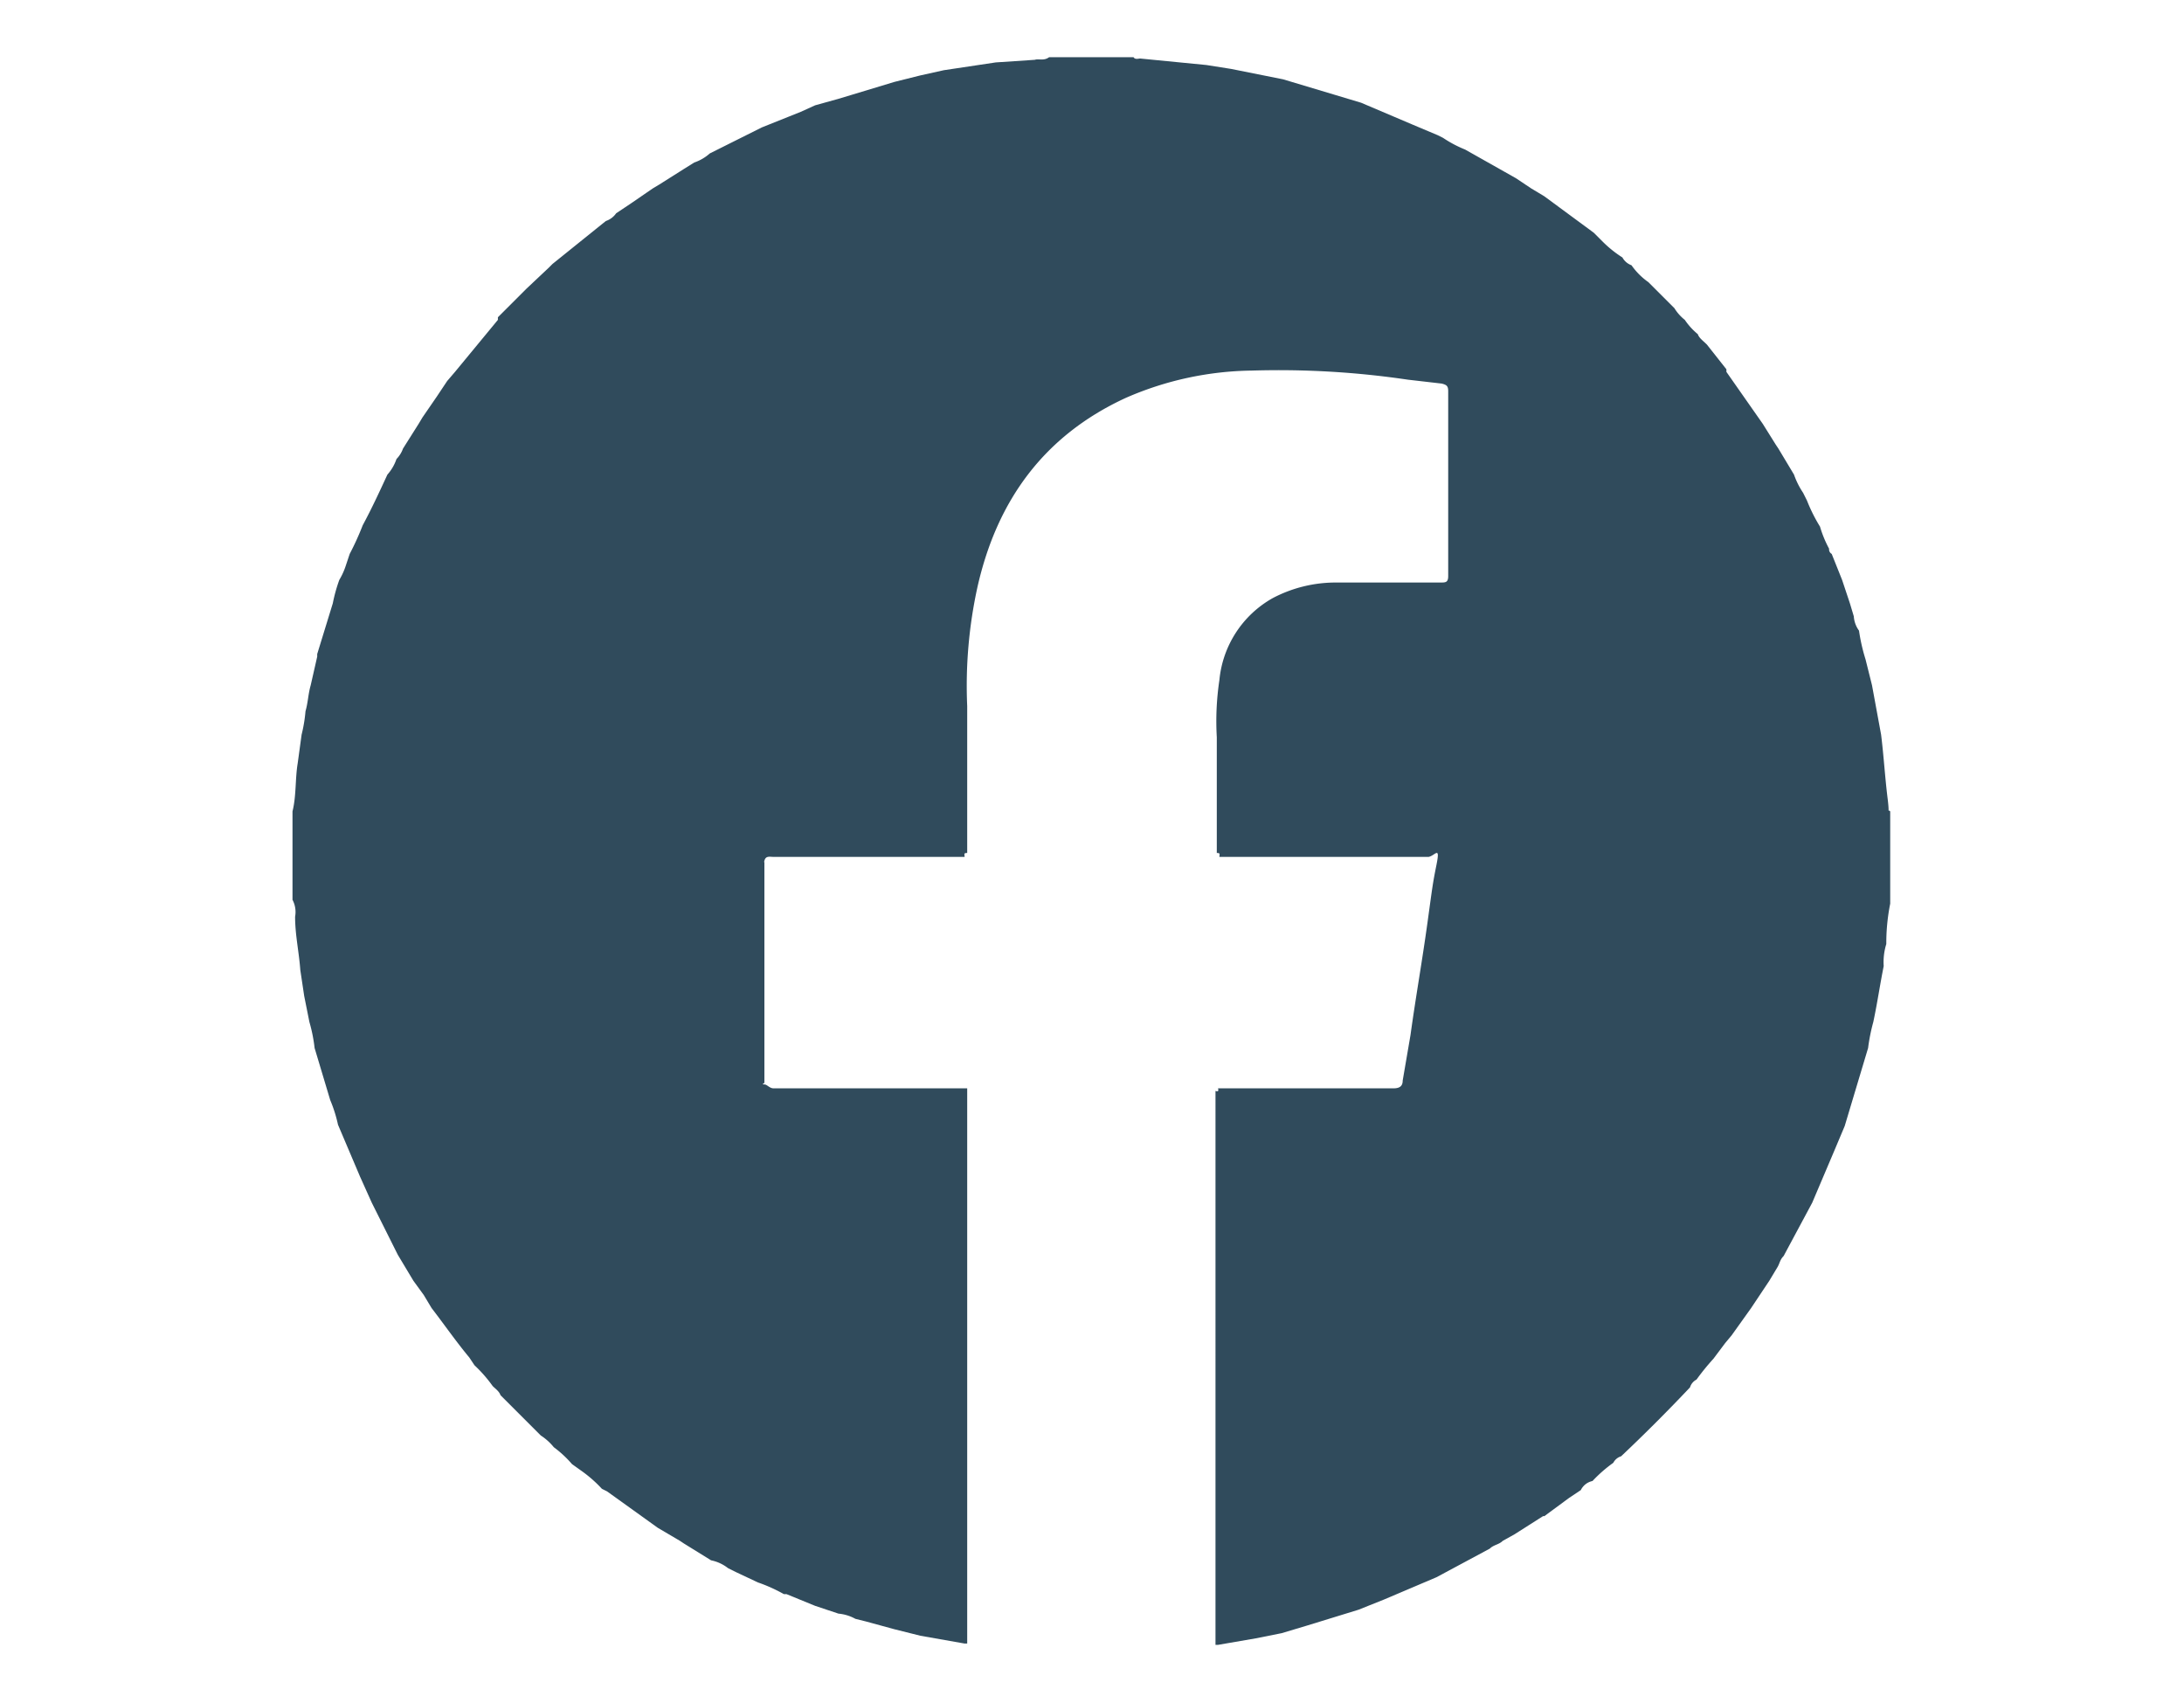 <svg id="Warstwa_1" data-name="Warstwa 1" xmlns="http://www.w3.org/2000/svg" width="168" height="131" viewBox="0 0 168 131">
  <defs>
    <style>
      .cls-1 {
        fill: #304b5c;
      }
    </style>
  </defs>
  <path class="cls-1" d="M80.7,4.4h6.5c.1.2.4.1.5.1l5.1.5,1.9.3,2,.4,2,.4,4,1.2,2,.6,4,1.7,1.9.8.4.2a9.1,9.1,0,0,0,1.7.9l3.9,2.2,1.2.8,1,.6,3.8,2.8.7.7a8.8,8.8,0,0,0,1.5,1.2,1.3,1.3,0,0,0,.7.6,5.3,5.3,0,0,0,1.3,1.3l.8.8,1.2,1.2a3.4,3.4,0,0,0,.8.9,5.2,5.2,0,0,0,1,1.1c.1.3.4.5.7.8l1.5,1.9v.2l2.8,4,1,1.6.2.3,1.2,2a6.1,6.1,0,0,0,.7,1.4l.3.6a12.4,12.4,0,0,0,1,2,8.7,8.7,0,0,0,.7,1.7.4.4,0,0,0,.2.4l.8,2,.6,1.8.3,1a2.1,2.1,0,0,0,.4,1.1,14.2,14.2,0,0,0,.5,2.2l.5,2,.7,3.8c.2,1.6.3,3.3.5,4.9s-.1.7.2,1v7.1a15.5,15.5,0,0,0-.3,3.1,4.7,4.7,0,0,0-.2,1.7c-.3,1.5-.5,2.9-.8,4.3a14.2,14.2,0,0,0-.4,2l-.6,2-1.2,4-.8,1.9-1.7,4-2.2,4.1c-.3.3-.3.6-.5.9l-.6,1-1.4,2.1-1.5,2.1-.5.6-.9,1.2a18.3,18.3,0,0,0-1.3,1.6,1,1,0,0,0-.5.6c-1.7,1.8-3.5,3.6-5.3,5.3a1,1,0,0,0-.6.5,10.7,10.7,0,0,0-1.6,1.4,1.3,1.3,0,0,0-.9.7l-.9.6-1.9,1.4h-.1l-2.2,1.4-.9.5c-.3.3-.7.3-1,.6l-4.1,2.2-4,1.7-2,.8-3.9,1.2-2,.6-2,.4-2.9.5h-.2V83.9c.3.1.2-.1.2-.2h13.5c.5,0,.7-.2.7-.6l.6-3.5c.4-2.9.9-5.7,1.3-8.6s.4-3,.7-4.5-.1-.7-.6-.6H93.8c0-.2.1-.3-.2-.3V56.7a21.3,21.3,0,0,1,.2-4.4A8.1,8.1,0,0,1,97.9,46a10.4,10.4,0,0,1,4.9-1.2h8c.4,0,.6,0,.6-.5V30.1c0-.4-.1-.5-.5-.6l-2.6-.3a67.9,67.9,0,0,0-12-.7,24.9,24.9,0,0,0-9.7,2.1c-6.3,2.9-9.9,7.9-11.4,14.5a35.4,35.4,0,0,0-.8,9.2V65.6c-.3,0-.2.1-.2.3H59.5c-.3,0-.6-.1-.7.3s-.1.1,0,.1v17c-.1,0-.2.1,0,.1s.4.3.7.3H74.4v42.7h-.2l-3.4-.6-2-.5-2.2-.6-.8-.2a3.3,3.3,0,0,0-1.3-.4l-1.8-.6-2.2-.9h-.2a12.1,12.1,0,0,0-2-.9l-1.7-.8-.6-.3a3.1,3.1,0,0,0-1.3-.6l-2.1-1.3-.3-.2-1.7-1-3.9-2.8-.4-.2a10,10,0,0,0-1.6-1.4l-.7-.5a8.6,8.6,0,0,0-1.4-1.3,4.3,4.3,0,0,0-1-.9l-1-1-.8-.8-1.3-1.3c-.1-.3-.4-.5-.6-.7a10.7,10.7,0,0,0-1.4-1.6l-.4-.6c-1-1.2-1.9-2.5-2.9-3.8l-.6-1-.8-1.1-1.2-2-1-2-1-2-.9-2L26,86.5a10.6,10.6,0,0,0-.6-1.9l-1.2-4a11.8,11.8,0,0,0-.4-2l-.4-2-.3-2c-.1-1.4-.4-2.7-.4-4.1a2,2,0,0,0-.2-1.3V62.4c.3-1.2.2-2.5.4-3.7l.3-2.2a11.3,11.3,0,0,0,.3-1.8c.2-.7.2-1.3.4-2l.5-2.2h0v-.2l1.2-3.9a12.1,12.1,0,0,1,.5-1.8,5.4,5.4,0,0,0,.5-1.1l.3-.9a21.4,21.4,0,0,0,1-2.2c.7-1.3,1.3-2.6,1.9-3.9a3.5,3.5,0,0,0,.7-1.2,2.2,2.2,0,0,0,.5-.8l1.2-1.9.3-.5,1.1-1.6.8-1.2.6-.7,3.3-4v-.2l1.9-1.9.3-.3,1.7-1.6.3-.3L46.6,17a1.6,1.6,0,0,0,.8-.6l1.2-.8,1.6-1.1.5-.3L52.6,13l.8-.5a3.5,3.5,0,0,0,1.2-.7l4-2,2-.8,1-.4,1.1-.5,1.8-.5,4.3-1.3,2-.5,1.8-.4,2-.3,2-.3,3-.2C79.9,4.5,80.3,4.7,80.7,4.4Z"/>
</svg>
